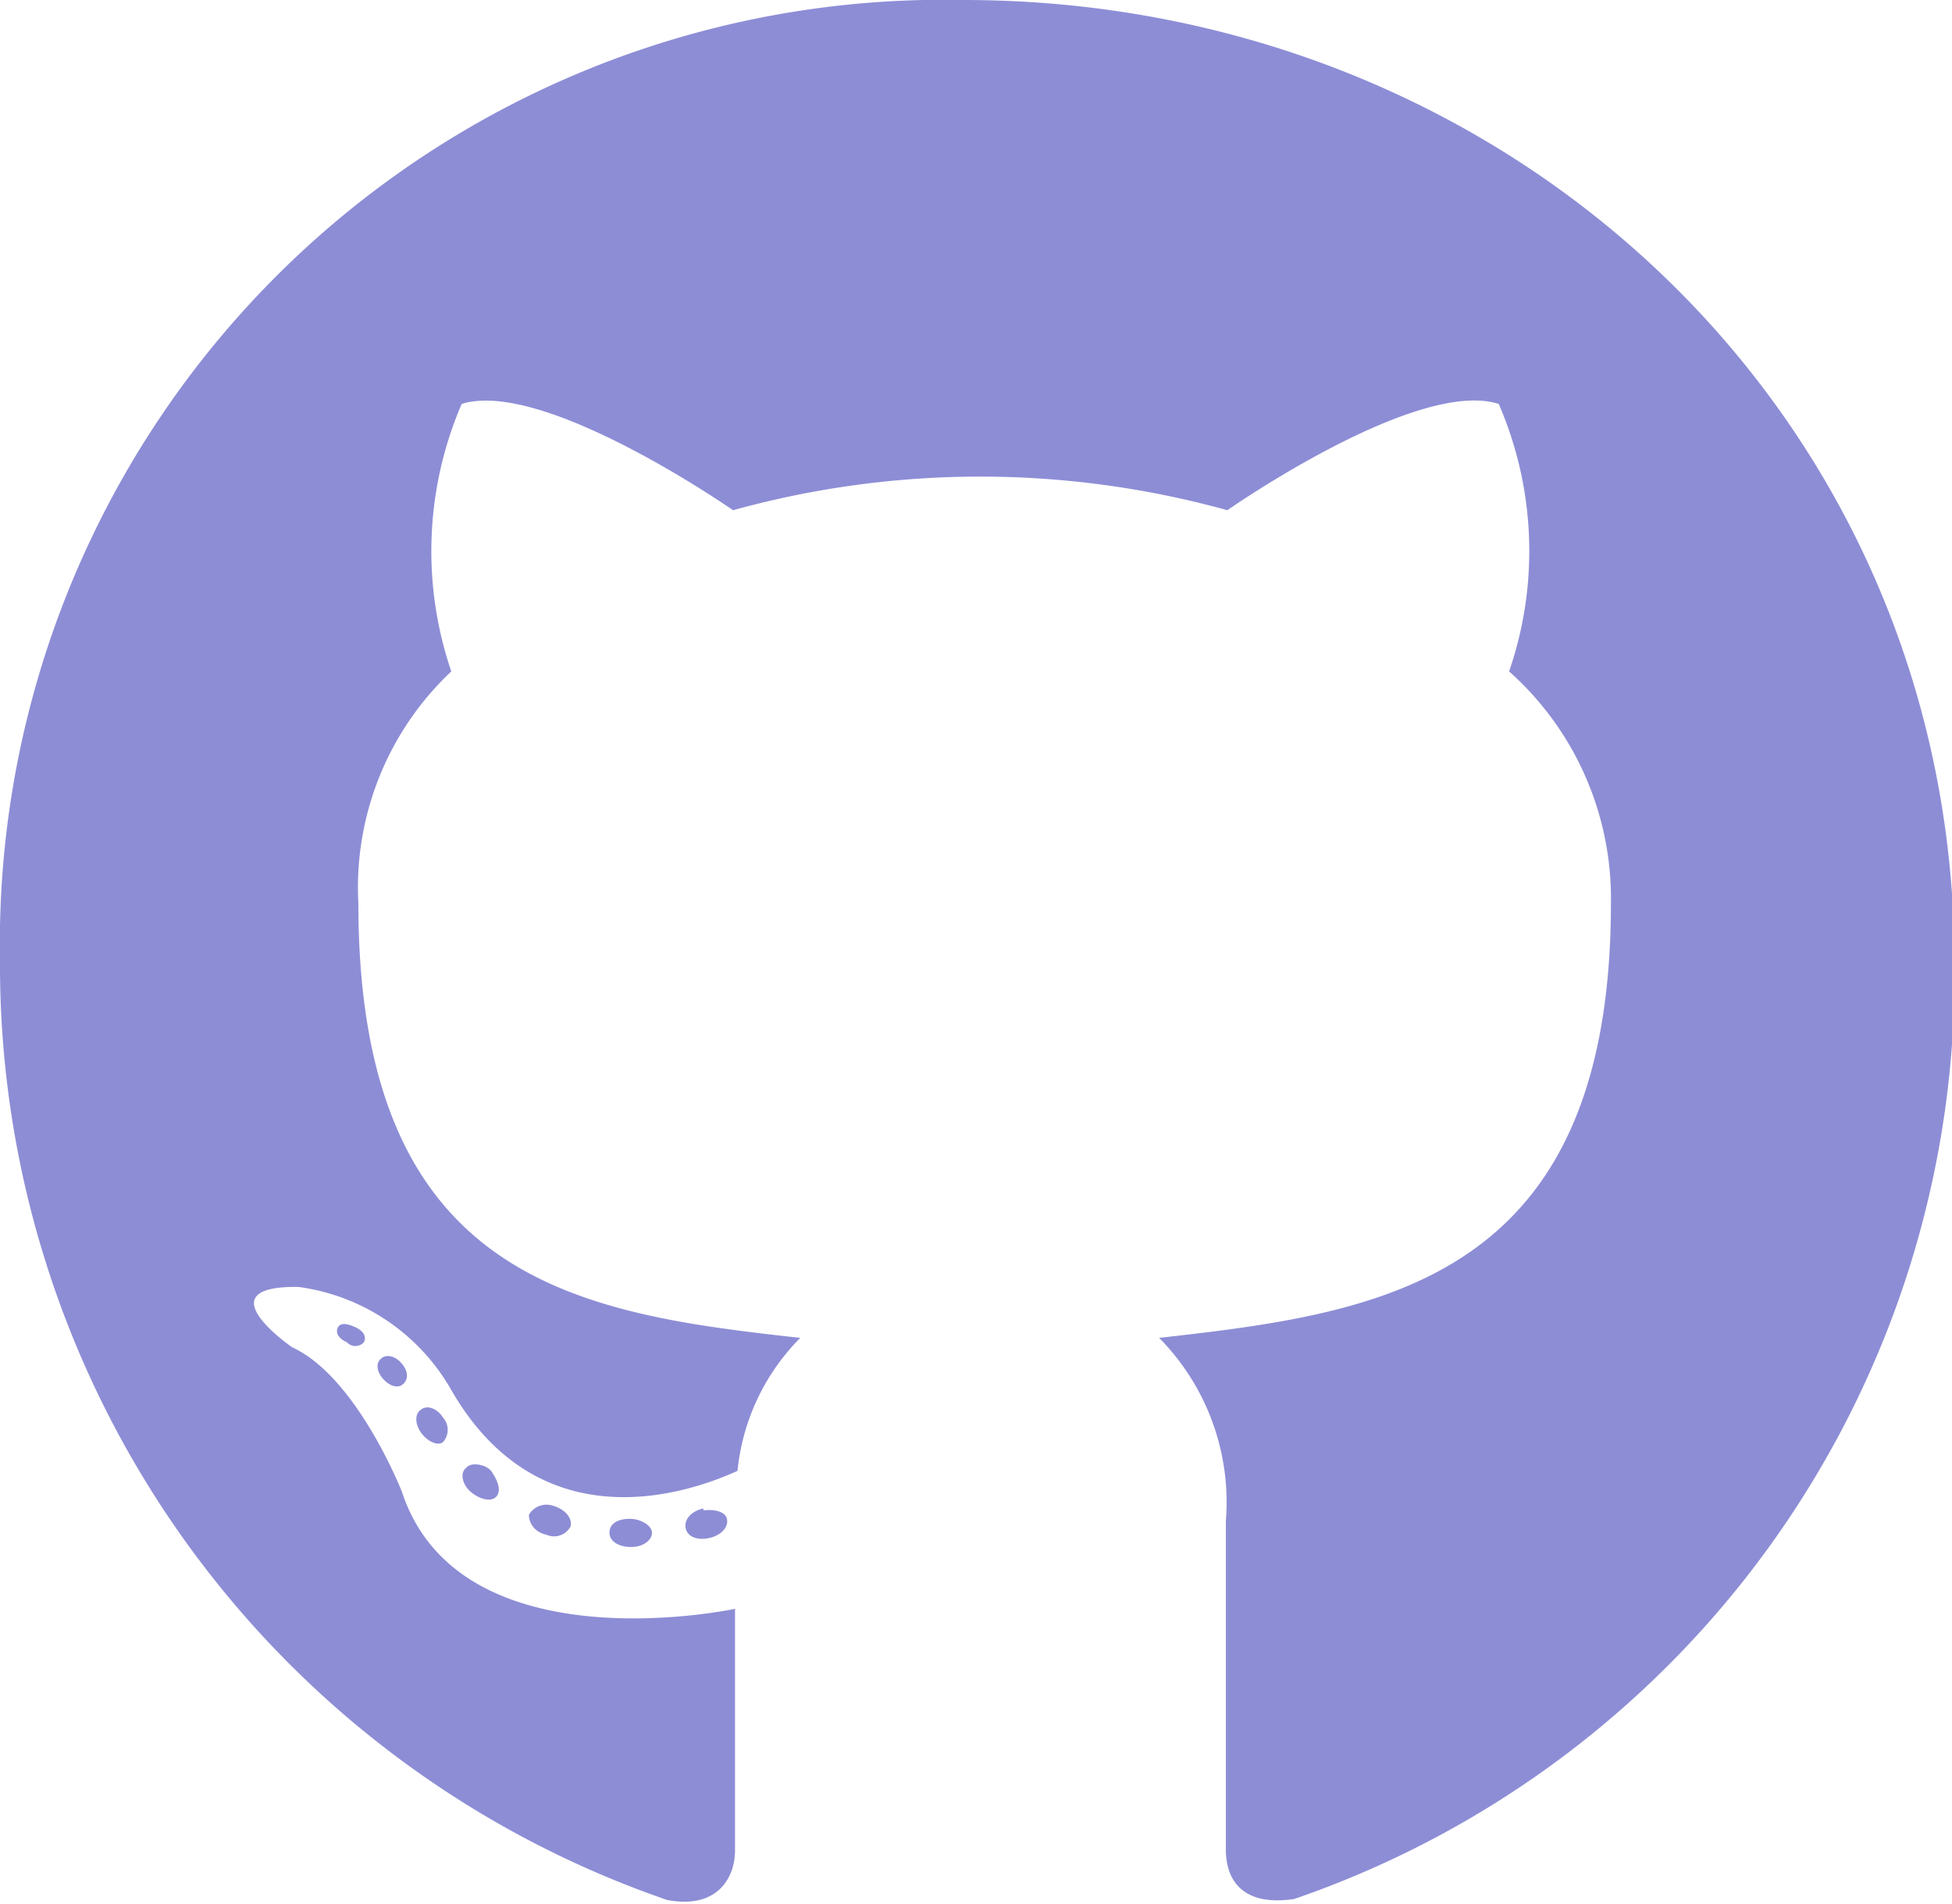 <svg xmlns="http://www.w3.org/2000/svg" viewBox="0 0 39.49 38.51"><defs><style>.cls-1{fill:#8d8dd6;}</style></defs><title>github</title><g id="Capa_2" data-name="Capa 2"><g id="iconos"><path class="cls-1" d="M13.19,31c0,.16-.19.29-.42.29s-.44-.1-.44-.29.18-.28.41-.28S13.19,30.86,13.19,31Zm-2.49-.36c0,.16.11.35.35.4a.38.38,0,0,0,.49-.16c.05-.16-.1-.35-.34-.42a.41.41,0,0,0-.5.18Zm3.53-.13c-.23.05-.39.21-.36.39s.23.26.47.21.39-.21.37-.37S14.47,30.52,14.23,30.55ZM19.49,0A19.09,19.09,0,0,0,0,19.43a20,20,0,0,0,13.5,19c1,.19,1.37-.44,1.37-1s0-3.22,0-4.89c0,0-5.57,1.2-6.74-2.37,0,0-.91-2.32-2.22-2.92,0,0-1.82-1.25.13-1.22a4.2,4.2,0,0,1,3.07,2.05c1.75,3.08,4.67,2.19,5.81,1.67a4.44,4.44,0,0,1,1.27-2.69c-4.45-.49-8.94-1.13-8.94-8.79a6,6,0,0,1,1.88-4.69,7.53,7.53,0,0,1,.21-5.41c1.66-.52,5.49,2.15,5.49,2.15a18.72,18.72,0,0,1,10,0s3.83-2.68,5.49-2.15a7.47,7.47,0,0,1,.21,5.41,6.15,6.15,0,0,1,2.06,4.69c0,7.68-4.69,8.29-9.14,8.79a4.73,4.73,0,0,1,1.35,3.7c0,2.68,0,6,0,6.65s.37,1.15,1.38,1a19.79,19.79,0,0,0,13.36-19C39.49,8.38,30.54,0,19.49,0ZM7.7,27.49c-.1.08-.08.26.06.41s.31.19.41.08.08-.26-.05-.41S7.8,27.38,7.7,27.49Zm-.86-.65c-.06.11,0,.23.18.31a.23.23,0,0,0,.34,0c.06-.11,0-.23-.18-.31S6.89,26.76,6.84,26.84Zm2.59,2.85c-.13.1-.08.34.1.49s.42.21.52.08,0-.34-.1-.49S9.53,29.56,9.43,29.69Zm-.91-1.18c-.13.08-.13.29,0,.47s.34.27.44.19a.37.37,0,0,0,0-.5c-.11-.18-.32-.26-.44-.16Z"/></g></g></svg>
